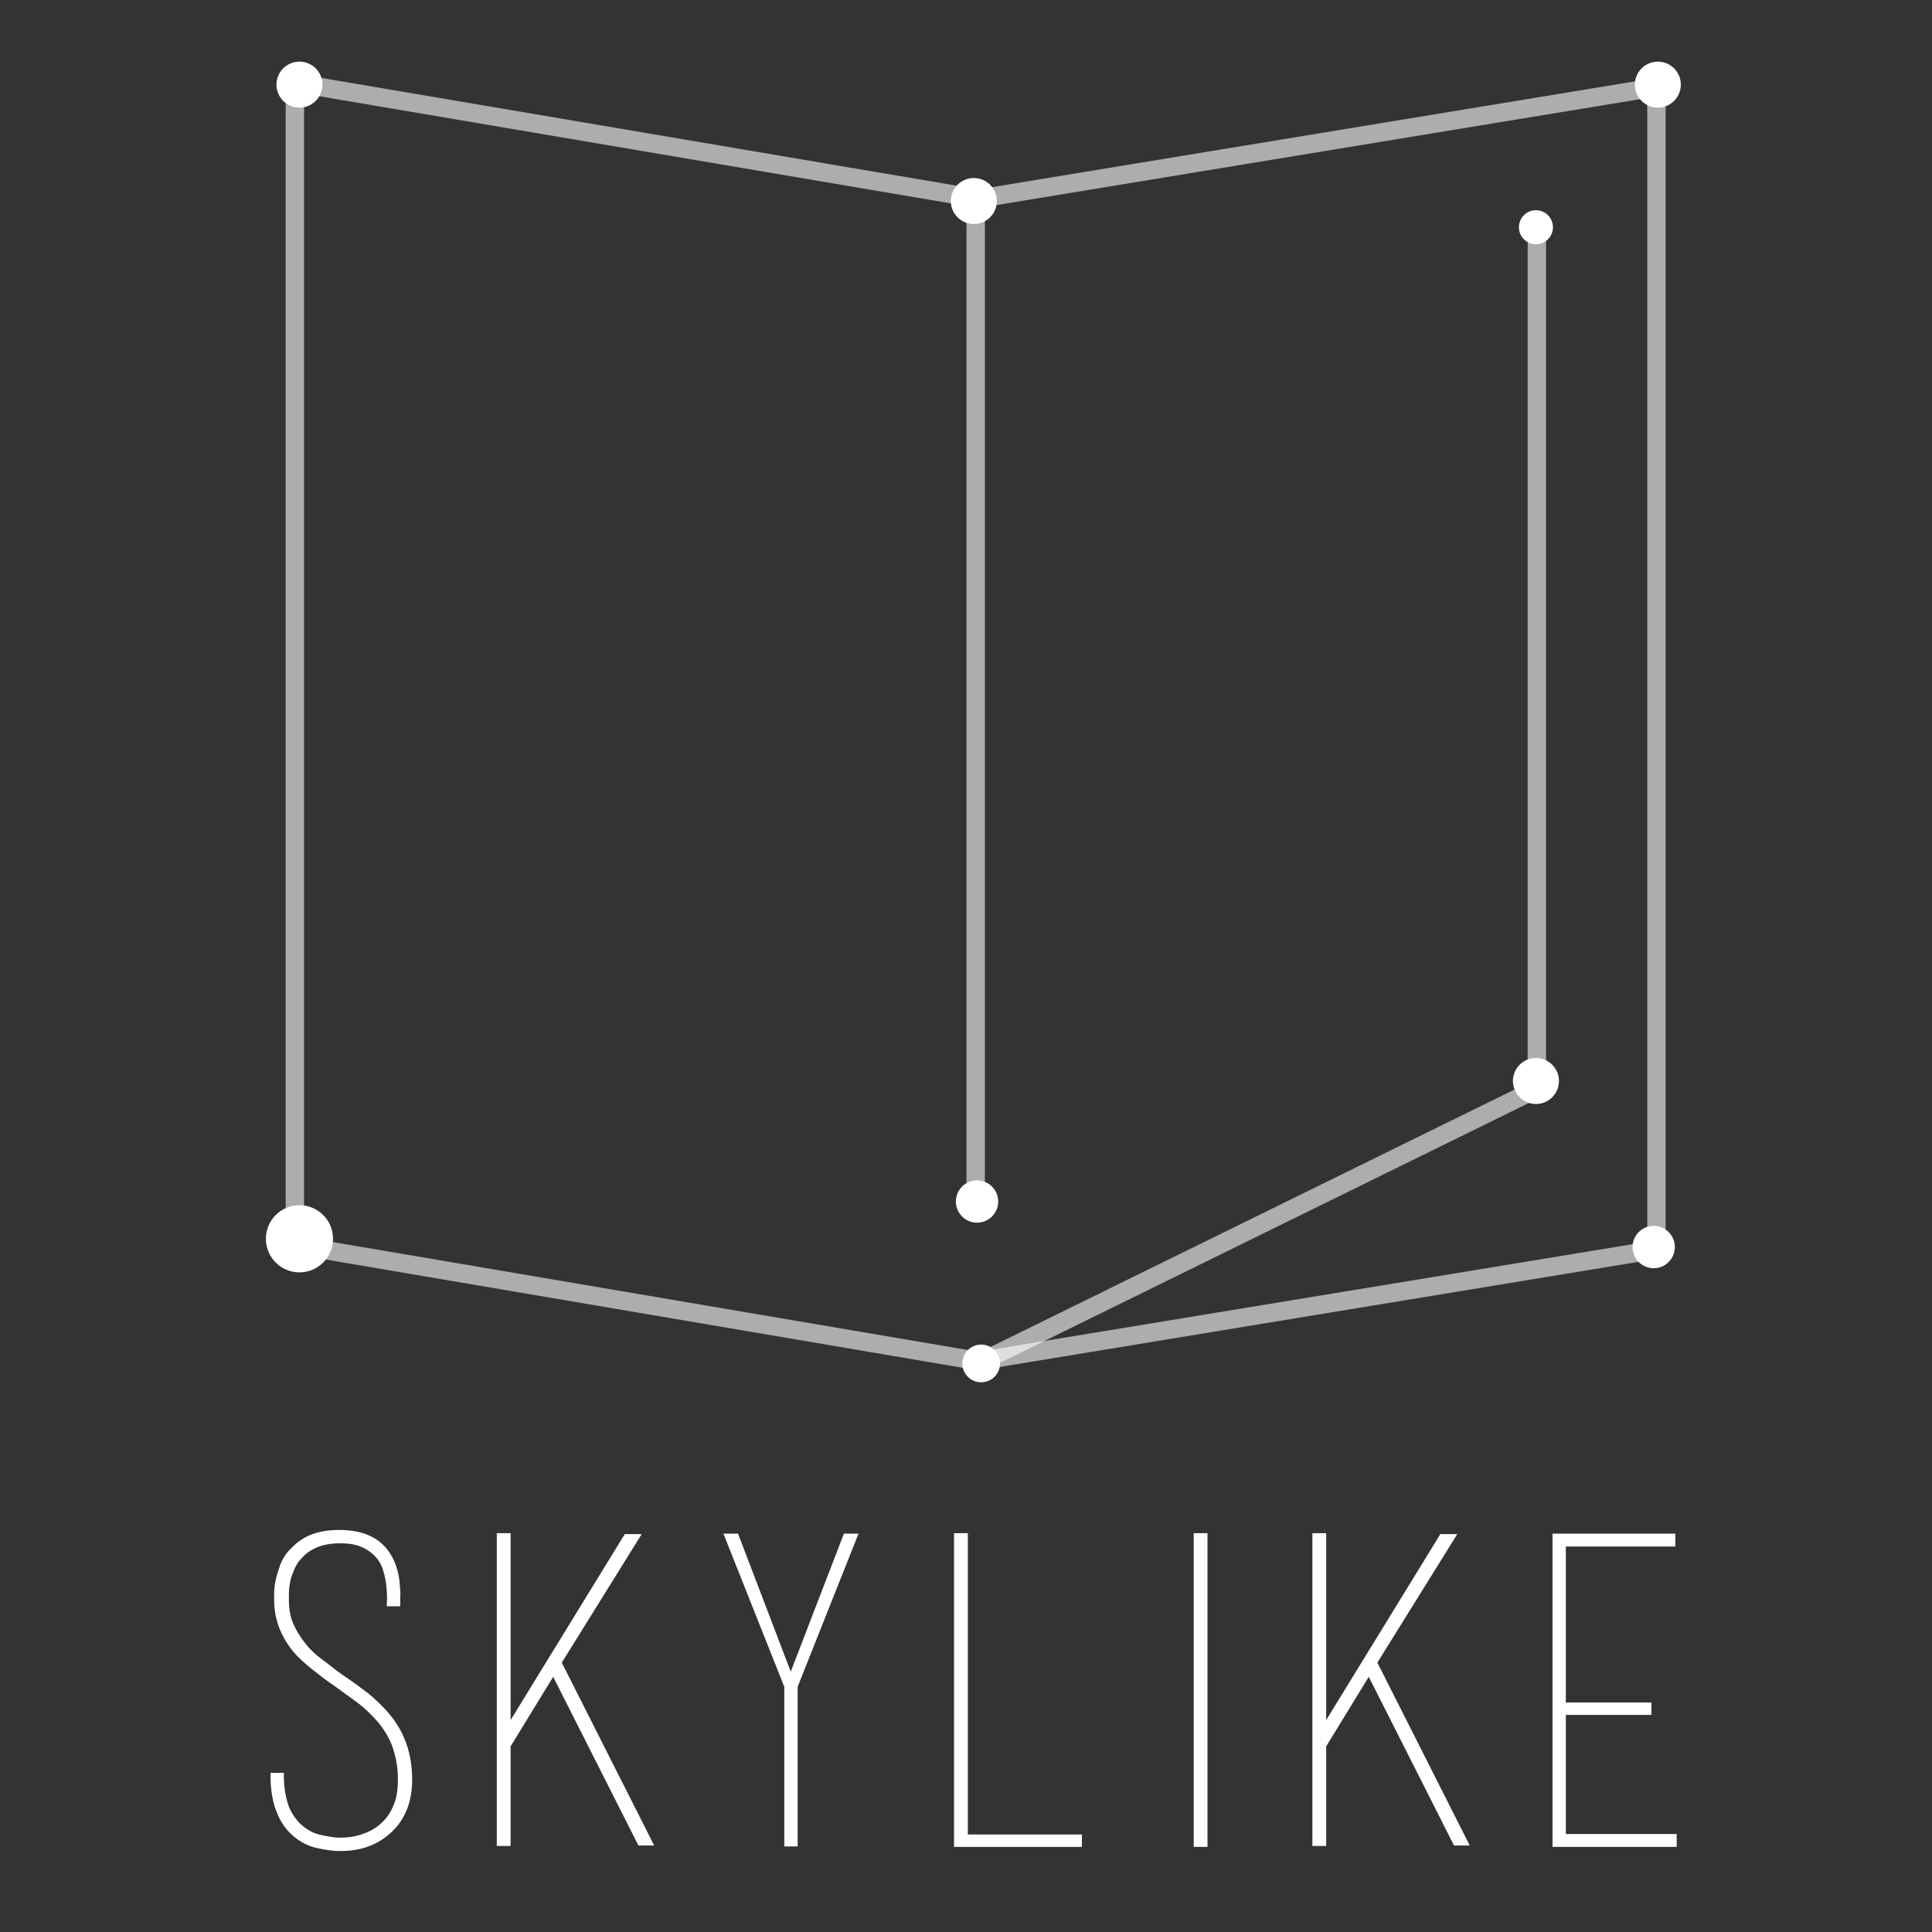 <?xml version="1.0" encoding="utf-8"?>
<!-- Generator: Adobe Illustrator 18.1.1, SVG Export Plug-In . SVG Version: 6.00 Build 0)  -->
<svg version="1.1" id="Layer_1" xmlns="http://www.w3.org/2000/svg" xmlns:xlink="http://www.w3.org/1999/xlink" x="0px" y="0px"
	 viewBox="0 0 420 420" enable-background="new 0 0 420 420" xml:space="preserve">
<rect x="0" y="0" width="420" height="420" fill="#333333" stroke="none"/>
<g>
	<path fill="#FFFFFF" stroke="#FFFFFF" d="M63.9,398.6c-1.6-1.4-2.7-3.2-3.5-5.4c-0.8-2.3-1.1-4.7-1.1-7.3h1.9
		c0,2.9,0.5,5.4,1.2,7.2c0.8,1.8,1.9,3.3,3.2,4.3c1.2,1,2.6,1.7,4.1,2c1.5,0.3,2.8,0.6,4.2,0.6c1.6,0,3.2-0.2,4.7-0.7
		c1.6-0.5,3-1.2,4.3-2.3c1.2-1,2.3-2.4,3-4.1c0.8-1.7,1.1-3.7,1.1-6.1c0-2.8-0.5-5.2-1.2-7.2s-1.9-3.9-3.2-5.5
		c-1.4-1.6-2.8-3-4.5-4.3c-1.7-1.2-3.4-2.5-5.1-3.7c-1.7-1.1-3.3-2.4-4.7-3.5s-2.9-2.4-4.1-3.8c-2.7-3.3-4.1-6.9-4.1-10.9
		c0-0.2,0-0.7,0-1.5s0.1-1.7,0.3-2.7c0.2-1,0.6-2.1,1-3.4c0.5-1.2,1.2-2.4,2.3-3.4c2.4-2.6,5.7-3.8,10-3.8c4.4,0,7.7,1.2,9.9,3.8
		c0.9,1.1,1.6,2.4,2,3.6c0.5,1.4,0.7,2.6,0.8,3.8c0.1,1.2,0.2,2.3,0.1,3c0,0.8,0,1.2,0,1.4h-1.9c0.1-1.5,0-2.8-0.1-3.8
		c-0.1-1.1-0.3-2.3-0.7-3.5c-0.3-1.2-0.9-2.3-1.7-3.2c-0.9-1-2-1.8-3.4-2.4s-3-0.8-4.8-0.8c-3.7,0-6.6,1.1-8.6,3.3
		c-0.9,0.9-1.5,1.9-1.9,3c-0.5,1.1-0.8,2.1-0.9,3c-0.2,0.9-0.2,2.1-0.2,3.5c0,2,0.3,3.8,1,5.4c0.7,1.6,1.6,3,2.7,4.4
		c1.1,1.4,2.4,2.6,3.8,3.6c1.5,1.1,2.9,2.3,4.5,3.4c1.8,1.2,3.6,2.5,5.3,3.8c1.7,1.4,3.3,2.9,4.7,4.6c3.3,3.9,4.8,8.6,4.8,13.9
		c0,5-1.7,8.9-5,11.6c-2.7,2.3-6.1,3.4-10.1,3.4c-1.5,0-3-0.2-4.8-0.6C67.2,400.9,65.5,400,63.9,398.6z"/>
	<path fill="#FFFFFF" stroke="#FFFFFF" d="M136.1,334h2.5l-17.1,27.5c0.1,0.1,0.2,0.1,0.2,0.2s0.1,0.1,0.1,0.2l19.6,38.8h-2.3
		l-18.8-37.2l-9.8,16v21.3h-1h-1v-67h1h1v41.9L136.1,334z"/>
	<path fill="#FFFFFF" stroke="#FFFFFF" d="M183.8,333.9h2.1l-13,32.7v34.3h-0.9h-1v-34.3l-13-32.7h2.1l11.8,30.9L183.8,333.9z"/>
	<path fill="#FFFFFF" stroke="#FFFFFF" d="M207.9,401v-0.9v-66.3h1h1v65.5h24.8v0.8v0.9L207.9,401L207.9,401z"/>
	<path fill="#FFFFFF" stroke="#FFFFFF" d="M260,401v-67.2h1h1V401h-1H260z"/>
	<path fill="#FFFFFF" stroke="#FFFFFF" d="M313.4,334h2.5l-17.1,27.5c0.1,0.1,0.2,0.1,0.2,0.2s0.1,0.1,0.1,0.2l19.6,38.8h-2.3
		l-18.8-37.2l-9.8,16v21.3h-1h-1v-67h1h1v41.9L313.4,334z"/>
	<path fill="#FFFFFF" stroke="#FFFFFF" d="M364,399.3v0.8v0.9h-26v-0.9v-65.2v-1h25.7v1v0.8h-23.8v34.9h18.6v0.9v0.8h-18.6v26.9H364
		V399.3z"/>
</g>
<g>
	
		<line opacity="0.6" fill="#FFFFFF" stroke="#FFFFFF" stroke-width="4" stroke-miterlimit="10" enable-background="new    " x1="360.1" y1="18" x2="360.1" y2="272"/>
	
		<line opacity="0.6" fill="#FFFFFF" stroke="#FFFFFF" stroke-width="4" stroke-miterlimit="10" enable-background="new    " x1="363.4" y1="18.4" x2="212.7" y2="43.2"/>
	
		<line opacity="0.6" fill="#FFFFFF" stroke="#FFFFFF" stroke-width="4" stroke-miterlimit="10" enable-background="new    " x1="363.4" y1="271.1" x2="212.7" y2="295.9"/>
	
		<line opacity="0.6" fill="#FFFFFF" stroke="#FFFFFF" stroke-width="4" stroke-miterlimit="10" enable-background="new    " x1="213.6" y1="295.9" x2="334.7" y2="236.4"/>
	
		<line opacity="0.6" fill="#FFFFFF" stroke="#FFFFFF" stroke-width="4" stroke-miterlimit="10" enable-background="new    " x1="212.1" y1="44" x2="212.1" y2="260"/>
	
		<line opacity="0.6" fill="#FFFFFF" stroke="#FFFFFF" stroke-width="4" stroke-miterlimit="10" enable-background="new    " x1="66.5" y1="18.4" x2="212.7" y2="43.2"/>
	
		<line opacity="0.6" fill="#FFFFFF" stroke="#FFFFFF" stroke-width="4" stroke-miterlimit="10" enable-background="new    " x1="66.8" y1="271.1" x2="212.7" y2="295.9"/>
	
		<line opacity="0.6" fill="#FFFFFF" stroke="#FFFFFF" stroke-width="4" stroke-miterlimit="10" enable-background="new    " x1="334.1" y1="235" x2="334.1" y2="51"/>
	
		<line opacity="0.6" fill="#FFFFFF" stroke="#FFFFFF" stroke-width="4" stroke-miterlimit="10" enable-background="new    " x1="64.1" y1="18" x2="64.1" y2="272"/>
	<circle fill="#FFFFFF" stroke="#FFFFFF" stroke-miterlimit="10" cx="211.7" cy="43.7" r="4.5"/>
	<circle fill="#FFFFFF" stroke="#FFFFFF" stroke-miterlimit="10" cx="65.1" cy="18.4" r="4.5"/>
	<circle fill="#FFFFFF" stroke="#FFFFFF" stroke-miterlimit="10" cx="65.1" cy="269.3" r="6.8"/>
	<circle fill="#FFFFFF" stroke="#FFFFFF" stroke-miterlimit="10" cx="213.3" cy="296.4" r="3.6"/>
	<circle fill="#FFFFFF" stroke="#FFFFFF" stroke-miterlimit="10" cx="212.4" cy="261.2" r="4.1"/>
	<circle fill="#FFFFFF" stroke="#FFFFFF" stroke-miterlimit="10" cx="333.9" cy="49.4" r="3.2"/>
	<circle fill="#FFFFFF" stroke="#FFFFFF" stroke-miterlimit="10" cx="359.5" cy="271.1" r="4.1"/>
	<circle fill="#FFFFFF" stroke="#FFFFFF" stroke-miterlimit="10" cx="333.9" cy="235" r="4.5"/>
	<circle fill="#FFFFFF" stroke="#FFFFFF" stroke-miterlimit="10" cx="360.4" cy="18.4" r="4.5"/>
</g>
</svg>
